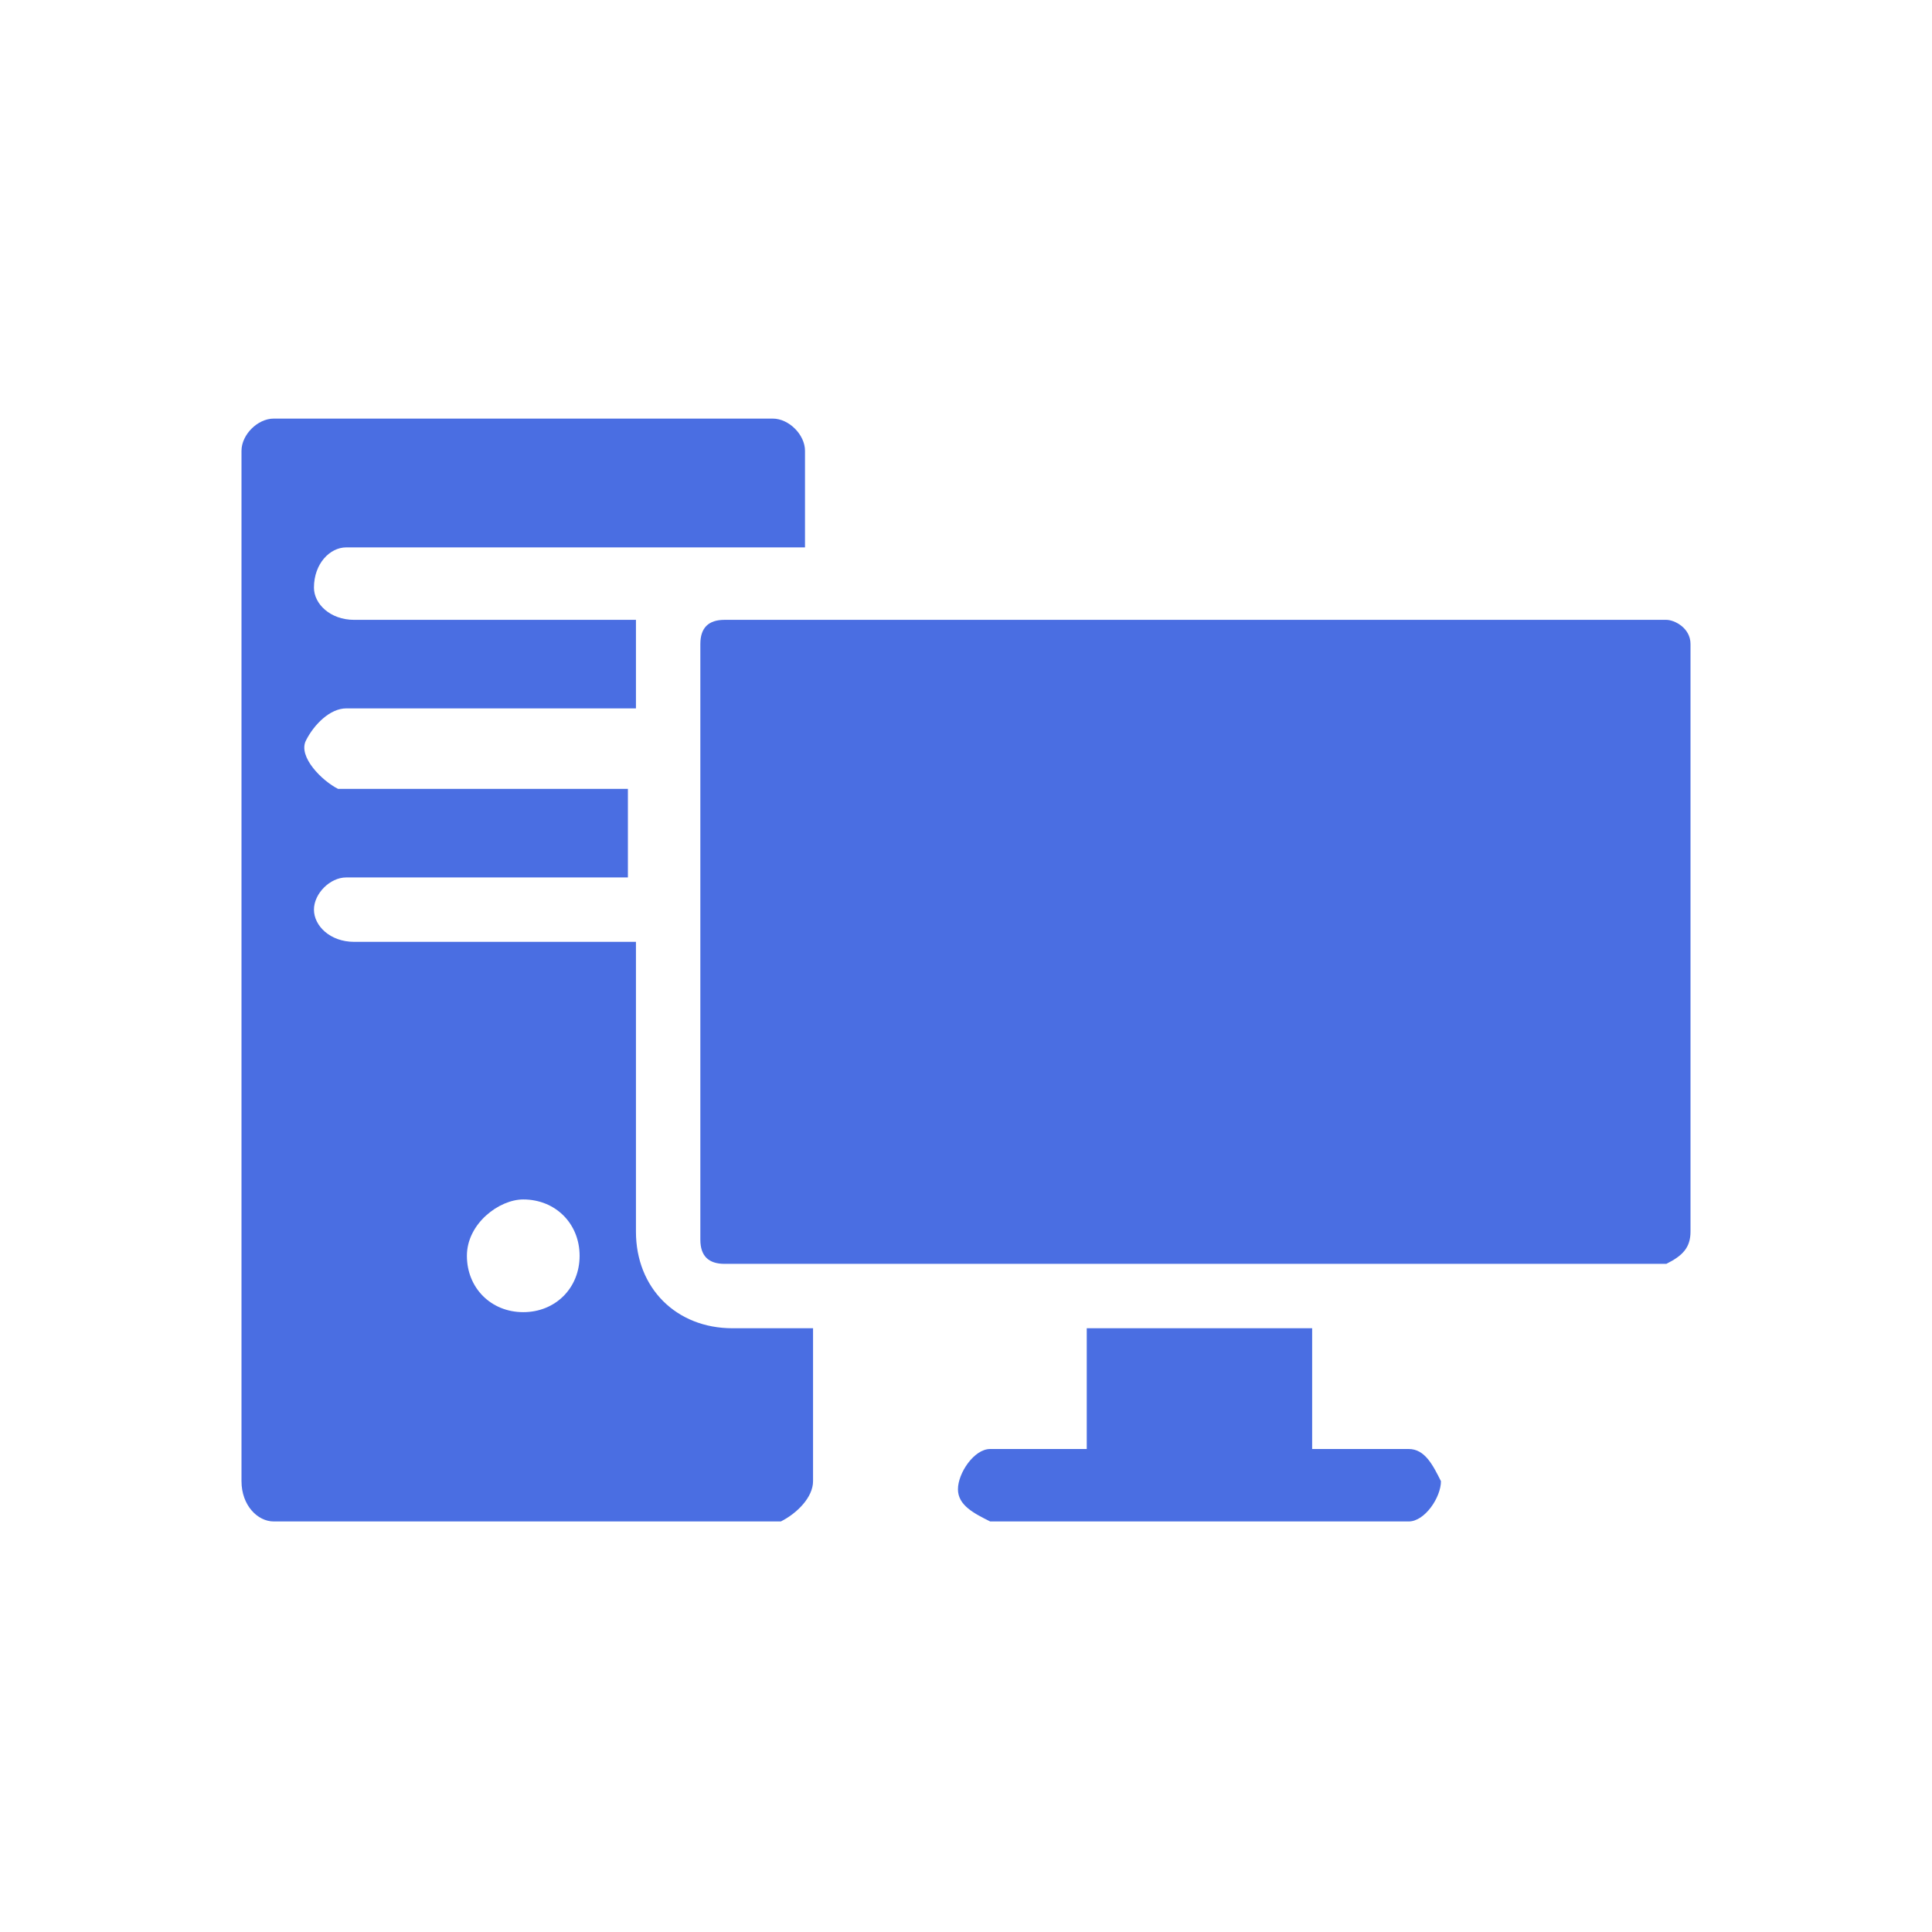 <?xml version="1.0" encoding="utf-8"?>
<!-- Generator: Adobe Illustrator 24.0.2, SVG Export Plug-In . SVG Version: 6.00 Build 0)  -->
<svg version="1.1" id="Layer_1" xmlns="http://www.w3.org/2000/svg" xmlns:xlink="http://www.w3.org/1999/xlink" x="0px" y="0px"
	 viewBox="0 0 24 24" style="enable-background:new 0 0 24 24;" xml:space="preserve">
<style type="text/css">
	.st0{fill:#4A6EE2;}
	.st1{fill:none;}
</style>
<title>Artboard 8</title>
<path class="st0" d="M20.7,15.7H9c-0.2,0-0.3-0.1-0.3-0.3V8c0-0.2,0.1-0.3,0.3-0.3h11.7C20.8,7.7,21,7.8,21,8v7.3
	C21,15.5,20.9,15.6,20.7,15.7C20.7,15.7,20.7,15.7,20.7,15.7z M17.5,18h-1.2v-1.5h-2.8V18h-1.2c-0.2,0-0.4,0.3-0.4,0.5
	c0,0.2,0.2,0.3,0.4,0.4h5.2c0.2,0,0.4-0.3,0.4-0.5C17.8,18.2,17.7,18,17.5,18z M10.1,6.8H4.3C4.1,6.8,3.9,7,3.9,7.3c0,0,0,0,0,0
	c0,0.2,0.2,0.4,0.5,0.4h3.5c0,0.1,0,0.2,0,0.3v0.8H4.3C4.1,8.8,3.9,9,3.8,9.2S4,9.7,4.2,9.8c0,0,0.1,0,0.1,0h3.5v1.1H4.3
	c-0.2,0-0.4,0.2-0.4,0.4c0,0,0,0,0,0c0,0.2,0.2,0.4,0.5,0.4h3.5v3.6c0,0.7,0.5,1.2,1.2,1.2h1v1.9c0,0.2-0.2,0.4-0.4,0.5H3.4
	c-0.2,0-0.4-0.2-0.4-0.5V5.6c0-0.2,0.2-0.4,0.4-0.4h6.2c0.2,0,0.4,0.2,0.4,0.4V6.8z M5.8,15.6c0,0.4,0.3,0.7,0.7,0.7
	s0.7-0.3,0.7-0.7c0-0.4-0.3-0.7-0.7-0.7c0,0,0,0,0,0C6.2,14.9,5.8,15.2,5.8,15.6z"/>
<rect class="st1" width="24" height="24"/>
</svg>
